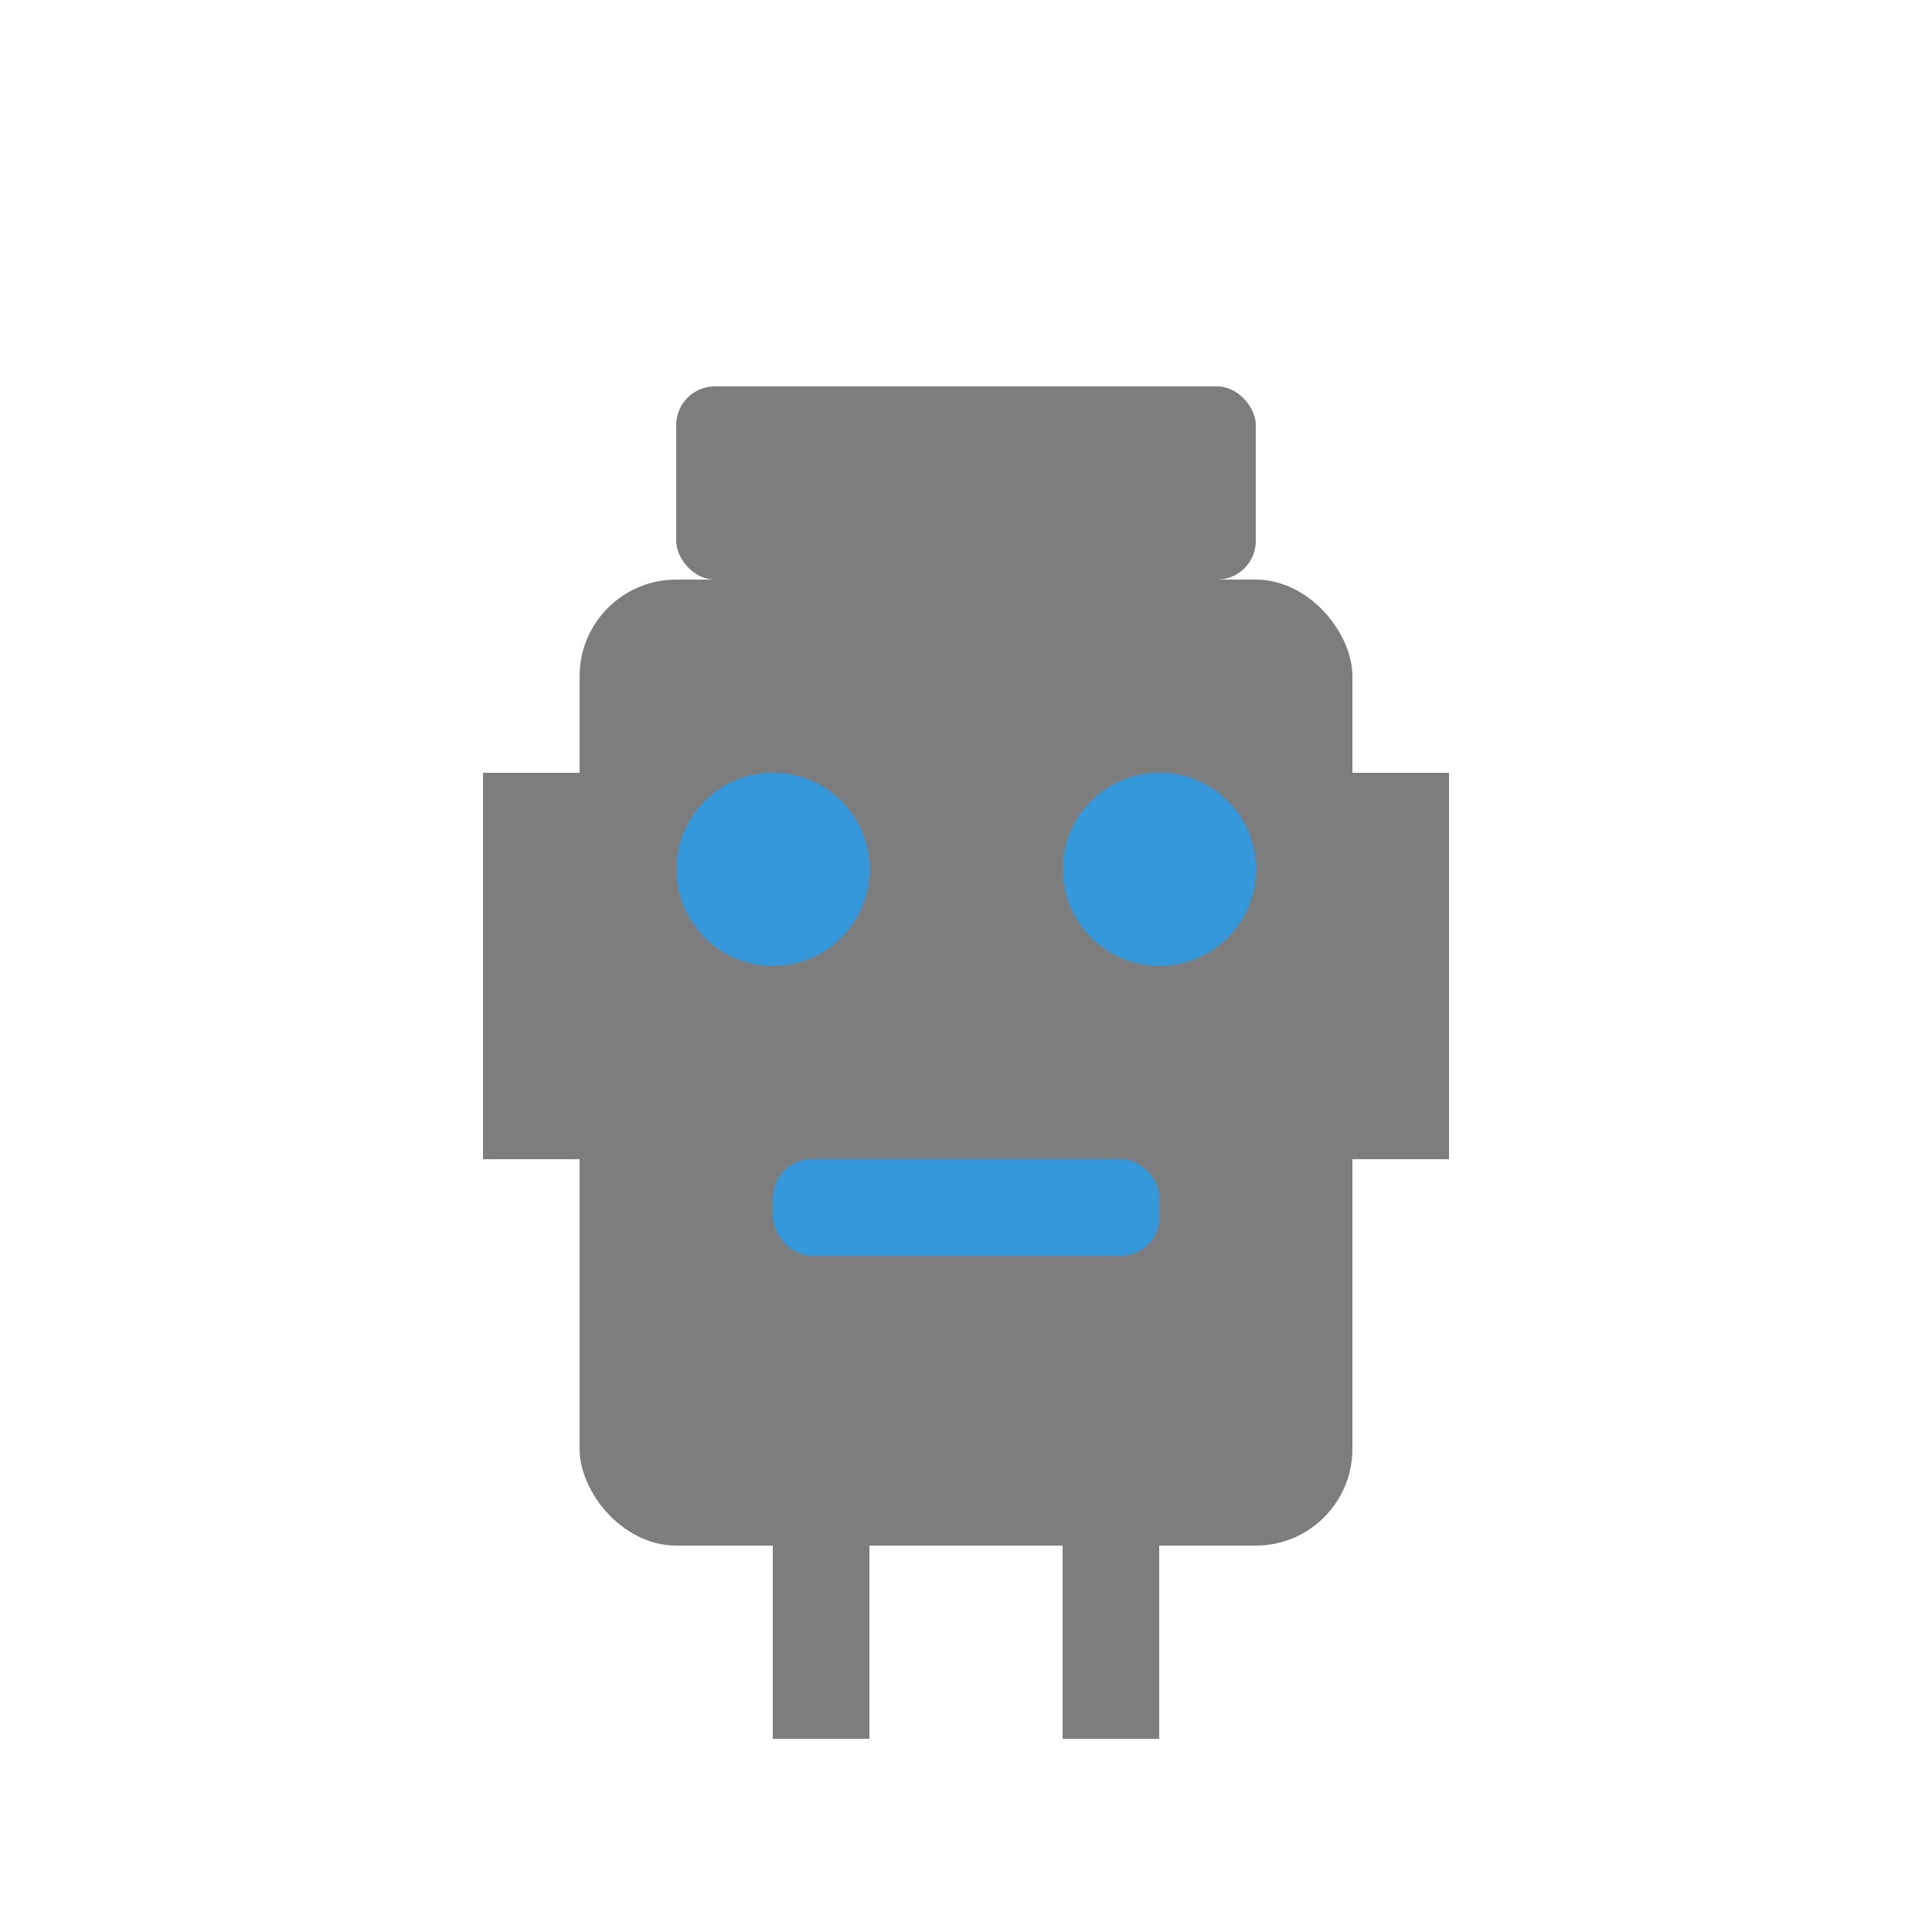 <?xml version="1.0" encoding="UTF-8"?>
<svg width="100" height="100" viewBox="0 0 100 100" xmlns="http://www.w3.org/2000/svg">
  <!-- Robot Toy -->
  <rect x="30" y="30" width="40" height="50" rx="5" fill="#7D7D7D" />
  <rect x="35" y="20" width="30" height="10" rx="2" fill="#7D7D7D" />
  <circle cx="40" cy="45" r="5" fill="#3498DB" />
  <circle cx="60" cy="45" r="5" fill="#3498DB" />
  <rect x="40" y="60" width="20" height="5" rx="2" fill="#3498DB" />
  <rect x="25" y="40" width="5" height="20" fill="#7D7D7D" />
  <rect x="70" y="40" width="5" height="20" fill="#7D7D7D" />
  <rect x="40" y="80" width="5" height="10" fill="#7D7D7D" />
  <rect x="55" y="80" width="5" height="10" fill="#7D7D7D" />
</svg>
